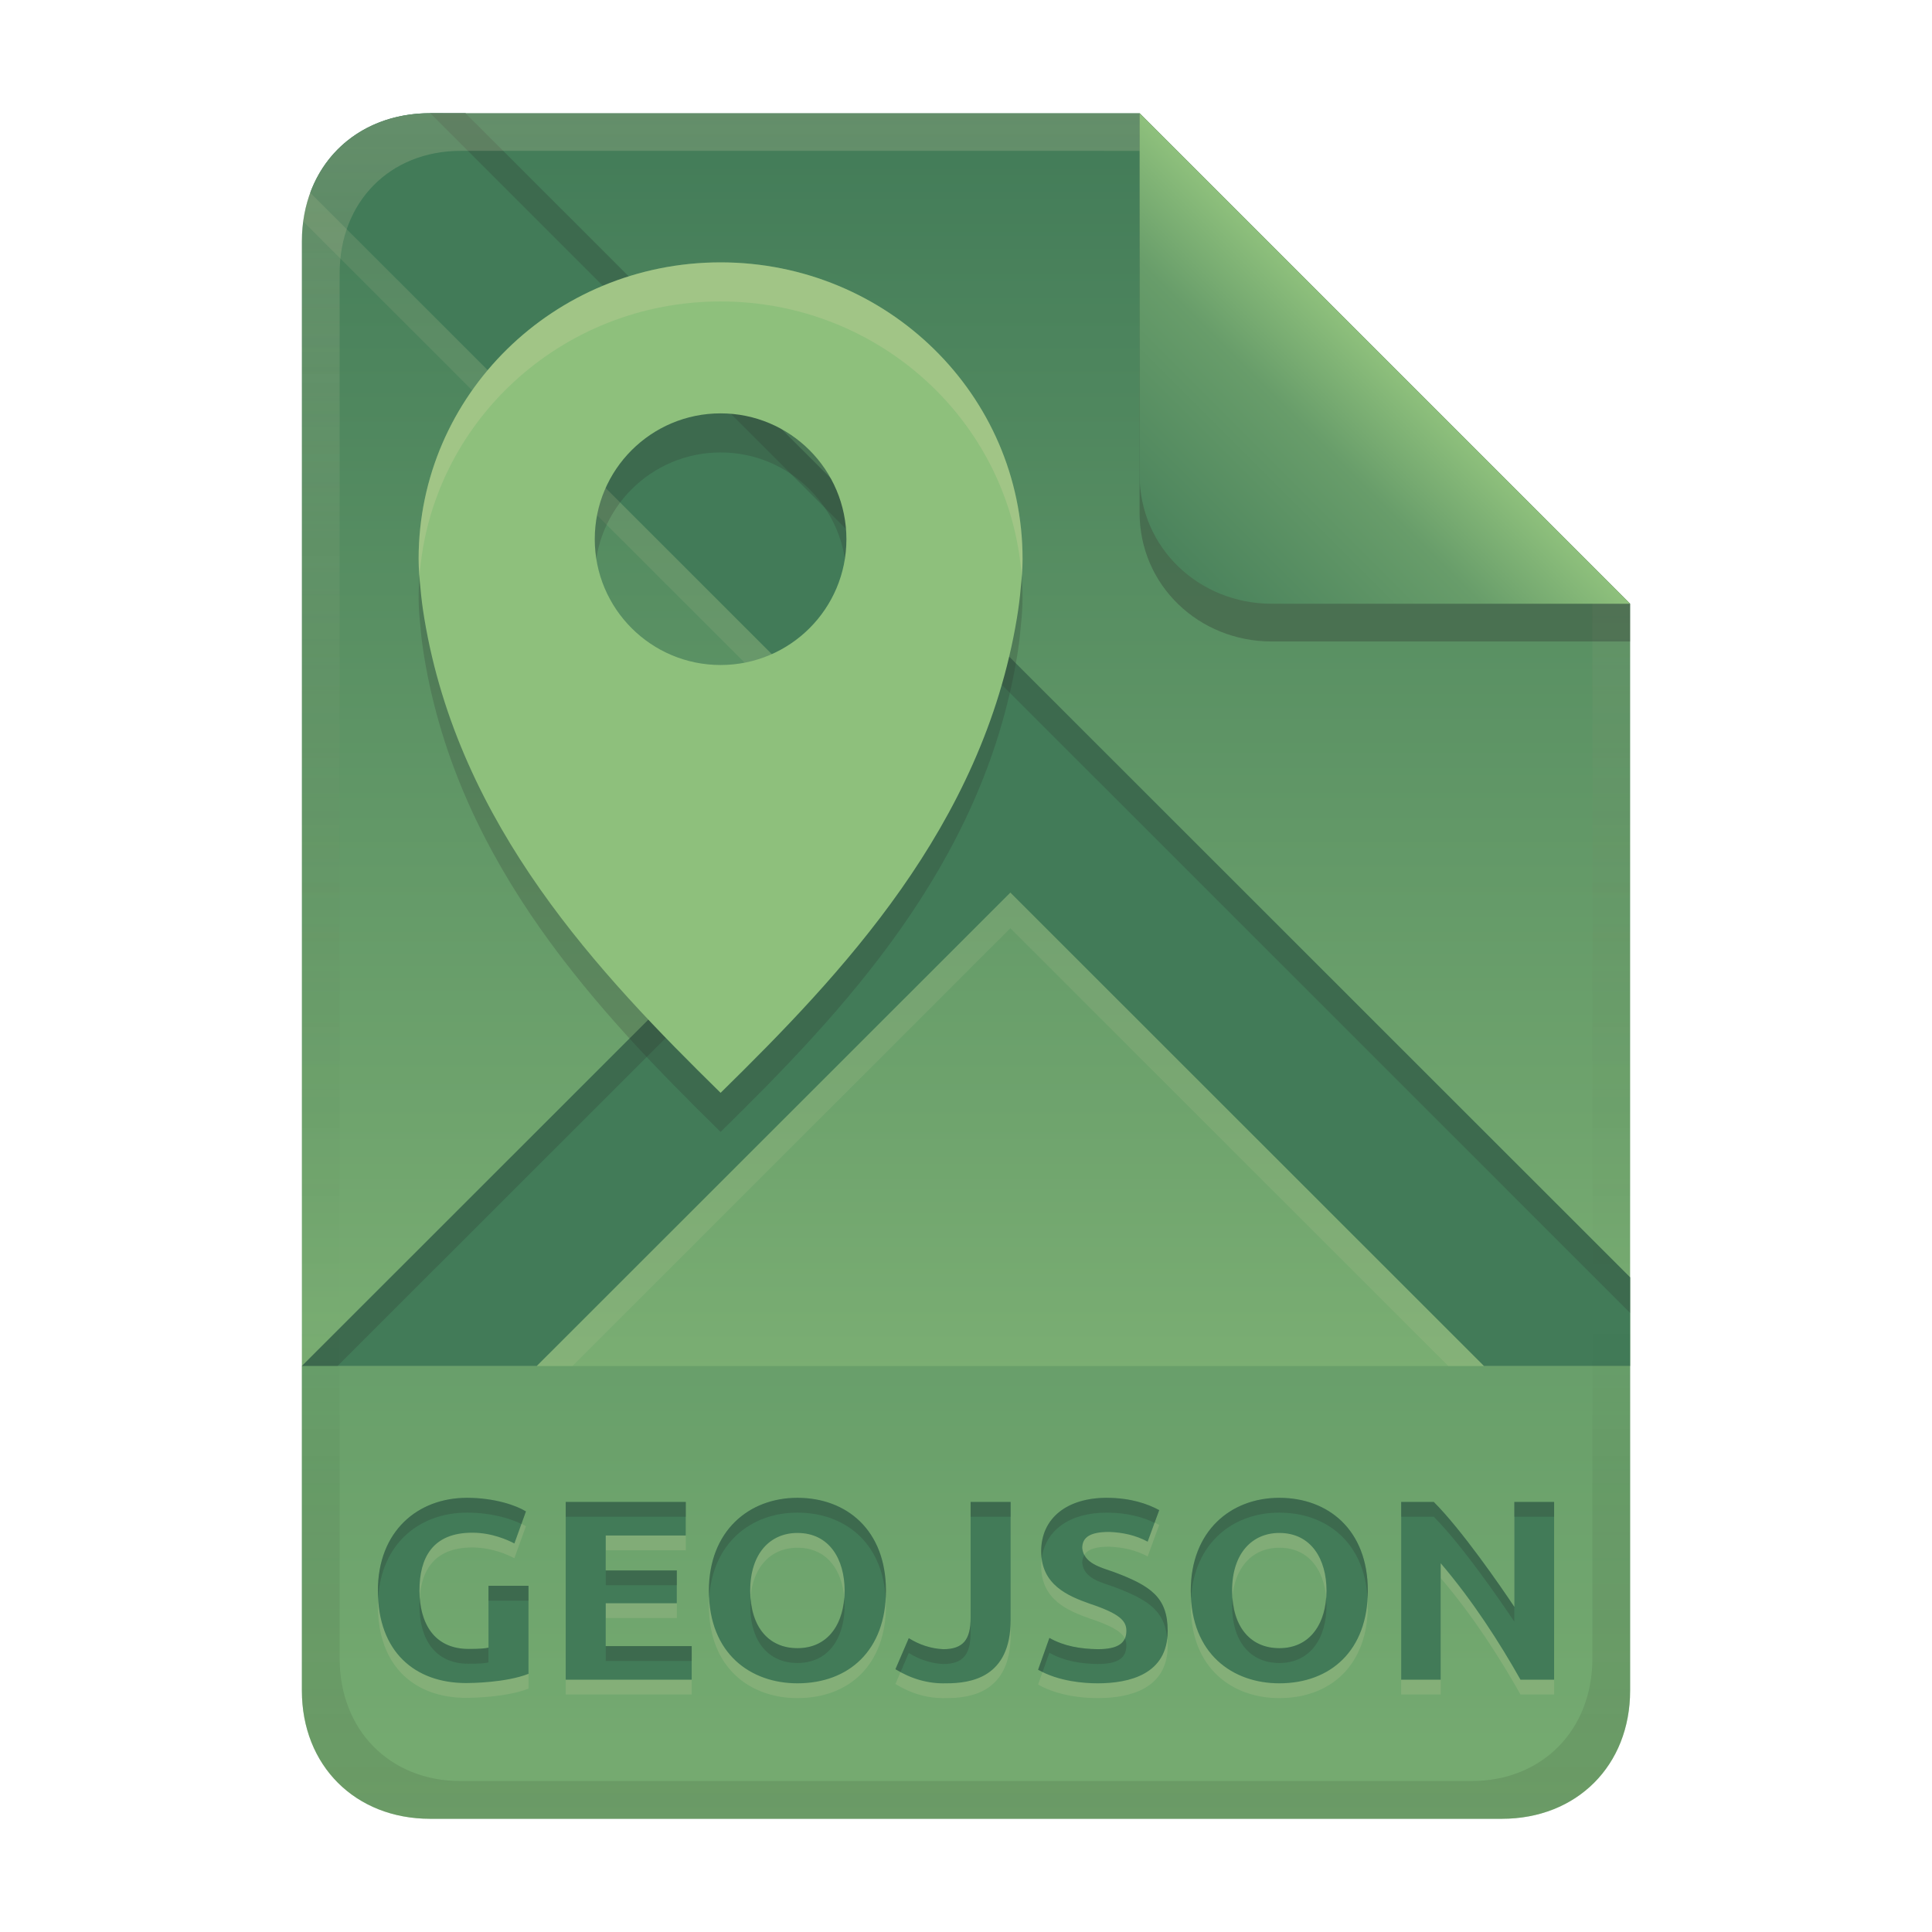 <svg width="256" height="256" version="1.1" viewBox="0 0 256 256" xmlns="http://www.w3.org/2000/svg">
  <defs>
    <linearGradient id="linearGradient26" x1="-160" x2="-160" y2="226" gradientTransform="translate(267,15)" gradientUnits="userSpaceOnUse">
      <stop stop-color="#427b58" offset="0"/>
      <stop stop-color="#8ec07c" offset="1"/>
    </linearGradient>
    <linearGradient id="linearGradient14-5-5-0" x1="128" x2="128" y1="15.001" y2="241" gradientTransform="translate(2.5e-6,4.773e-4)" gradientUnits="userSpaceOnUse">
      <stop stop-color="#ebdbb2" stop-opacity=".2" offset="0"/>
      <stop stop-color="#ebdbb2" stop-opacity=".1" offset=".2"/>
      <stop stop-opacity="0" offset=".704"/>
      <stop stop-opacity=".05" offset=".805"/>
      <stop stop-opacity=".1" offset="1"/>
    </linearGradient>
    <linearGradient id="linearGradient7-6-0-4" x1="186" x2="156" y1="45.006" y2="75.012" gradientTransform="matrix(1.083,0,0,1.083,-17.997,-1.25)" gradientUnits="userSpaceOnUse">
      <stop stop-color="#8ec07c" offset="0"/>
      <stop stop-color="#689d6a" offset=".303"/>
      <stop stop-color="#427b58" offset="1"/>
    </linearGradient>
  </defs>
  <path d="m57 15c-9.939 0-17 7.059-17 17v192c0 9.939 7.059 17 17 17h142c9.941 0 17-7.061 17-17v-144l-64.999-64.999z" fill="url(#linearGradient26)" stroke-linecap="round" stroke-linejoin="round" stroke-miterlimit="0" style="paint-order:markers fill stroke"/>
  <path d="m57 241c-9.939 0-17-7.059-17-17v-43h176v43c0 9.941-7.061 17-17 17z" color="#000000" color-rendering="auto" dominant-baseline="auto" fill="#427b58" image-rendering="auto" opacity=".3" shape-rendering="auto" solid-color="#000000" stop-color="#000000" stroke-linecap="round" stroke-linejoin="round" stroke-miterlimit="0" style="-inkscape-stroke:none;font-feature-settings:normal;font-variant-alternates:normal;font-variant-caps:normal;font-variant-east-asian:normal;font-variant-ligatures:normal;font-variant-numeric:normal;font-variant-position:normal;font-variation-settings:normal;inline-size:0;isolation:auto;mix-blend-mode:normal;paint-order:markers fill stroke;shape-margin:0;shape-padding:0;text-decoration-color:#000000;text-decoration-line:none;text-decoration-style:solid;text-indent:0;text-orientation:mixed;text-transform:none;white-space:normal"/>
  <path d="m62.584 205.05c-5.306 0-7.004 3.37-7.004 7.684 0 4.214 1.869 7.718 6.528 7.718 1.495 0 2.143-0.068 2.618-0.17v-8.194h5.304v11.662c-3.009 1.182-7.634 1.224-8.262 1.224-6.764 0-11.696-4.11-11.696-12.24 0-7.913 5.3-12.308 11.798-12.308 3.676 0 6.567 1.019 7.82 1.802l-1.53 4.25c-0.834-0.443-2.98-1.428-5.576-1.428zm12.376 19.482v-23.562h15.912v4.454h-10.608v4.624h9.418v4.352h-9.418v5.678h11.39v4.454zm24.446-11.798c0 4.813 2.45 7.616 6.256 7.616 4.146 0 6.256-3.338 6.256-7.616 0-4.172-2.029-7.65-6.256-7.65-3.549 0-6.256 2.643-6.256 7.65zm17.986 0c0 7.898-4.913 12.274-11.73 12.274-6.119 0-11.73-3.84-11.73-12.274 0-7.891 5.272-12.308 11.73-12.308 6.48 0 11.73 4.242 11.73 12.308zm16.524 3.876c0 7.683-5.321 8.398-8.534 8.398-2.427 0.073-4.683-0.61-6.732-1.87l1.768-4.114c1.409 0.873 2.907 1.378 4.556 1.462 2.656 0 3.638-1.274 3.638-4.148v-15.368h5.304zm11.526 3.876c2.748 0 3.808-0.834 3.808-2.448 0-1.303-0.872-2.251-4.828-3.57-2.944-1.039-6.46-2.512-6.46-6.97 0-4.378 3.433-7.072 8.67-7.072 3.163 0 5.449 0.802 6.97 1.632l-1.53 4.182c-1.595-0.861-3.306-1.224-5.1-1.292-2.481 0-3.57 0.679-3.57 2.142 0.21 2.029 2.433 2.553 4.08 3.128 5.042 1.867 7.242 3.407 7.242 7.854 0 5.745-5.074 6.936-9.282 6.936-1.765 0-5.142-0.233-7.888-1.802l1.496-4.216c1.973 1.119 4.157 1.451 6.392 1.496zm17.816-7.752c0 4.813 2.45 7.616 6.256 7.616 4.146 0 6.256-3.338 6.256-7.616 0-4.172-2.029-7.65-6.256-7.65-3.549 0-6.256 2.643-6.256 7.65zm17.986 0c0 7.898-4.913 12.274-11.73 12.274-6.119 0-11.73-3.84-11.73-12.274 0-7.891 5.272-12.308 11.73-12.308 6.48 0 11.73 4.242 11.73 12.308zm20.23 11.798c-2.751-4.886-6.312-10.447-10.574-15.436v15.436h-5.236v-23.562h4.318c3.693 3.693 8.793 11.081 10.676 13.906v-13.906h5.27v23.562z" fill="#ebdbb2" opacity=".15" aria-label="GEOJSON"/>
  <path d="m62.584 203.09c-5.306 0-7.004 3.37-7.004 7.684 0 4.214 1.869 7.718 6.528 7.718 1.495 0 2.143-0.068 2.618-0.17v-8.194h5.304v11.662c-3.009 1.182-7.634 1.224-8.262 1.224-6.764 0-11.696-4.11-11.696-12.24 0-7.913 5.3-12.308 11.798-12.308 3.676 0 6.567 1.019 7.82 1.802l-1.53 4.25c-0.834-0.443-2.98-1.428-5.576-1.428zm12.376 19.482v-23.562h15.912v4.454h-10.608v4.624h9.418v4.352h-9.418v5.678h11.39v4.454zm24.446-11.798c0 4.813 2.45 7.616 6.256 7.616 4.146 0 6.256-3.338 6.256-7.616 0-4.172-2.029-7.65-6.256-7.65-3.549 0-6.256 2.643-6.256 7.65zm17.986 0c0 7.898-4.913 12.274-11.73 12.274-6.119 0-11.73-3.84-11.73-12.274 0-7.891 5.272-12.308 11.73-12.308 6.48 0 11.73 4.242 11.73 12.308zm16.524 3.876c0 7.683-5.321 8.398-8.534 8.398-2.427 0.073-4.683-0.61-6.732-1.87l1.768-4.114c1.409 0.873 2.907 1.378 4.556 1.462 2.656 0 3.638-1.274 3.638-4.148v-15.368h5.304zm11.526 3.876c2.748 0 3.808-0.834 3.808-2.448 0-1.303-0.872-2.251-4.828-3.57-2.944-1.039-6.46-2.512-6.46-6.97 0-4.378 3.433-7.072 8.67-7.072 3.163 0 5.449 0.802 6.97 1.632l-1.53 4.182c-1.595-0.861-3.306-1.224-5.1-1.292-2.481 0-3.57 0.679-3.57 2.142 0.21 2.029 2.433 2.553 4.08 3.128 5.042 1.867 7.242 3.407 7.242 7.854 0 5.745-5.074 6.936-9.282 6.936-1.765 0-5.142-0.233-7.888-1.802l1.496-4.216c1.973 1.119 4.157 1.451 6.392 1.496zm17.816-7.752c0 4.813 2.45 7.616 6.256 7.616 4.146 0 6.256-3.338 6.256-7.616 0-4.172-2.029-7.65-6.256-7.65-3.549 0-6.256 2.643-6.256 7.65zm17.986 0c0 7.898-4.913 12.274-11.73 12.274-6.119 0-11.73-3.84-11.73-12.274 0-7.891 5.272-12.308 11.73-12.308 6.48 0 11.73 4.242 11.73 12.308zm20.23 11.798c-2.751-4.886-6.312-10.447-10.574-15.436v15.436h-5.236v-23.562h4.318c3.693 3.693 8.793 11.081 10.676 13.906v-13.906h5.27v23.562z" fill="#427b58" aria-label="GEOJSON"/>
  <path d="m61.869 198.47c-6.498 0-11.797 4.396-11.797 12.309 0 0.352 0.021 0.688 0.039 1.025 0.406-7.316 5.524-11.371 11.758-11.371 3.229 0 5.781 0.782 7.221 1.504l0.6-1.664c-1.253-0.783-4.144-1.803-7.82-1.803zm43.793 0c-6.458 0-11.73 4.418-11.73 12.309 0 0.338 0.023 0.657 0.041 0.98 0.423-7.269 5.507-11.326 11.689-11.326 6.216 0 11.287 3.913 11.691 11.35 0.018-0.331 0.039-0.66 0.039-1.004 0-8.066-5.25-12.309-11.73-12.309zm40.971 0c-5.237 0-8.67 2.694-8.67 7.072 0 0.345 0.026 0.668 0.066 0.979 0.482-3.792 3.773-6.088 8.604-6.088 2.786 0 4.854 0.629 6.356 1.344l0.613-1.674c-1.521-0.83-3.806-1.633-6.969-1.633zm22.881 0c-6.458 0-11.73 4.418-11.73 12.309 0 0.344 0.025 0.668 0.043 0.996 0.417-7.279 5.501-11.342 11.688-11.342 6.216 0 11.287 3.913 11.691 11.35 0.018-0.331 0.039-0.66 0.039-1.004 0-8.066-5.25-12.309-11.73-12.309zm-94.555 0.545v1.963h15.912v-1.963zm53.652 0v1.963h5.305v-1.963zm57.053 0v1.963h4.318c3.693 3.693 8.793 11.079 10.676 13.904v-1.961c-1.883-2.825-6.983-10.213-10.676-13.906zm14.994 0v1.963h5.269v-1.963zm-56.969 7.021c-0.186 0.293-0.287 0.641-0.287 1.061 0.21 2.029 2.433 2.554 4.08 3.129 4.667 1.729 6.874 3.206 7.18 6.939 0.04-0.332 0.062-0.681 0.062-1.049 0-4.447-2.201-5.986-7.242-7.854-1.365-0.477-3.111-0.933-3.793-2.227zm-63.426 2.057v1.961h9.418v-1.961zm-15.537 2.039v1.963h5.303v-1.963zm-9.092 1.586c-0.024 0.338-0.055 0.672-0.055 1.023 0 4.214 1.868 7.717 6.527 7.717 1.495 0 2.144-0.068 2.619-0.17v-1.961c-0.475 0.102-1.124 0.17-2.619 0.17-4.304 0-6.205-3.001-6.473-6.779zm56.221 0.031c-0.303 3.796-2.37 6.646-6.193 6.646-3.526 0-5.861-2.43-6.189-6.611-0.024 0.317-0.066 0.618-0.066 0.957 0 4.813 2.45 7.615 6.256 7.615 4.146 0 6.256-3.337 6.256-7.615 0-0.339-0.036-0.664-0.062-0.992zm63.852 0.01c-0.306 3.791-2.373 6.637-6.193 6.637-3.526 0-5.861-2.43-6.189-6.611-0.024 0.317-0.066 0.618-0.066 0.957 0 4.813 2.45 7.615 6.256 7.615 4.146 0 6.256-3.337 6.256-7.615 0-0.335-0.036-0.657-0.062-0.982zm-47.096 2.623c0 2.874-0.981 4.148-3.637 4.148-1.649-0.084-3.148-0.588-4.557-1.461l-1.768 4.113c0.224 0.138 0.459 0.24 0.688 0.363l1.08-2.516c1.409 0.873 2.907 1.379 4.557 1.463 2.656 0 3.637-1.275 3.637-4.148zm10.439 2.652-1.496 4.217c0.192 0.11 0.394 0.198 0.592 0.295l0.904-2.549c1.973 1.119 4.155 1.451 6.391 1.496 2.748 0 3.809-0.836 3.809-2.449 0-0.327-0.054-0.632-0.199-0.926-0.418 0.932-1.529 1.412-3.609 1.412-2.235-0.045-4.418-0.377-6.391-1.496zm-58.787 1.088v1.963h11.391v-1.963z" fill="#282828" opacity=".2"/>
  <path d="m57 19.729c-4.377 0-9.44 0.126-13.432 1.416-1.779 2.258-2.969 5.036-3.393 8.194l78.141 78.108-73.586 73.553h31.121l58.025-58 58.025 58h24.098v-7.018l-154.32-154.25z" fill="#ebdbb2" opacity=".1" style="paint-order:markers fill stroke"/>
  <path d="m57 15c-7.612 0-13.535 4.137-15.891 10.542l77.208 77.177-78.316 78.281h31.121l62.756-62.729 62.756 62.729h19.367v-11.746l-154.32-154.25z" fill="#427b58" style="paint-order:markers fill stroke"/>
  <path d="m57 15 159 158.98v-4.729l-154.32-154.25zm58.951 90.082-75.951 75.918h4.731l73.586-73.553z" fill="#282828" opacity=".2" style="paint-order:markers fill stroke"/>
  <path d="m95.48 39.945c-22.098 1e-3 -40.012 17.592-40.012 39.291 0 1.356 0.114 2.607 0.25 3.928 0.11 1.314 0.286 2.642 0.5 3.93 4.582 27.616 23.259 47.177 39.264 62.893 16.005-15.716 34.68-35.273 39.262-62.893 0.214-1.287 0.39-2.615 0.5-3.93 0.137-1.321 0.25-2.572 0.25-3.928 0-21.699-17.914-39.29-40.012-39.291zm2e-3 20.008c9.208 0 16.672 7.464 16.672 16.672 0 9.208-7.464 16.672-16.672 16.672-9.208 0-16.674-7.464-16.674-16.672 0-9.208 7.466-16.672 16.674-16.672z" fill="#282828" opacity=".2" stroke-width="3.334"/>
  <path d="m95.481 34.765c-22.098 1e-3 -40.012 17.592-40.012 39.291 0 1.356 0.114 2.607 0.25 3.928 0.11 1.314 0.286 2.642 0.5 3.93 4.582 27.616 23.259 47.177 39.264 62.893 16.005-15.716 34.68-35.273 39.262-62.893 0.214-1.287 0.39-2.615 0.5-3.93 0.137-1.321 0.25-2.572 0.25-3.928 0-21.699-17.914-39.29-40.012-39.291zm2e-3 20.008c9.208 0 16.672 7.464 16.672 16.672 0 9.208-7.464 16.672-16.672 16.672-9.208 0-16.674-7.464-16.674-16.672 0-9.208 7.466-16.672 16.674-16.672z" fill="#8ec07c" stroke-width="3.334"/>
  <path d="m95.482 34.765c-22.098 1e-3 -40.012 17.592-40.012 39.291 0 0.82 0.048 1.605 0.111 2.387 1.46-20.395 18.759-36.497 39.9-36.498h2e-3c21.144 9.97e-4 38.447 16.109 39.902 36.508 0.063-0.785 0.109-1.573 0.109-2.397 0-21.699-17.914-39.29-40.012-39.291z" fill="#ebdbb2" opacity=".2" stroke-width="3.334"/>
  <path d="m57 15c-9.939 0-17 7.059-17 17v192c0 9.939 7.059 17 17 17h142c9.941 0 17-7.061 17-17v-144l-65-64.998zm4.033 4.99 89.967 2e-3 60 60.009v139.75c0 9.5-6.657 16.248-16.033 16.248h-133.93c-9.376 0-16.033-6.748-16.033-16.248v-183.51c0-9.501 6.659-16.25 16.033-16.25z" fill="url(#linearGradient14-5-5-0)" style="paint-order:markers fill stroke"/>
  <path d="m151 15.002v52.914c0 9.652 7.864 17.084 17.518 17.084l47.482-1.34e-4v-5z" fill="#282828" opacity=".3" stroke-width="1.083"/>
  <path d="m151 15.001v47.916c0 9.652 7.864 17.084 17.518 17.084l47.482-1.34e-4z" fill="url(#linearGradient7-6-0-4)" stroke-width="1.083"/>
</svg>
